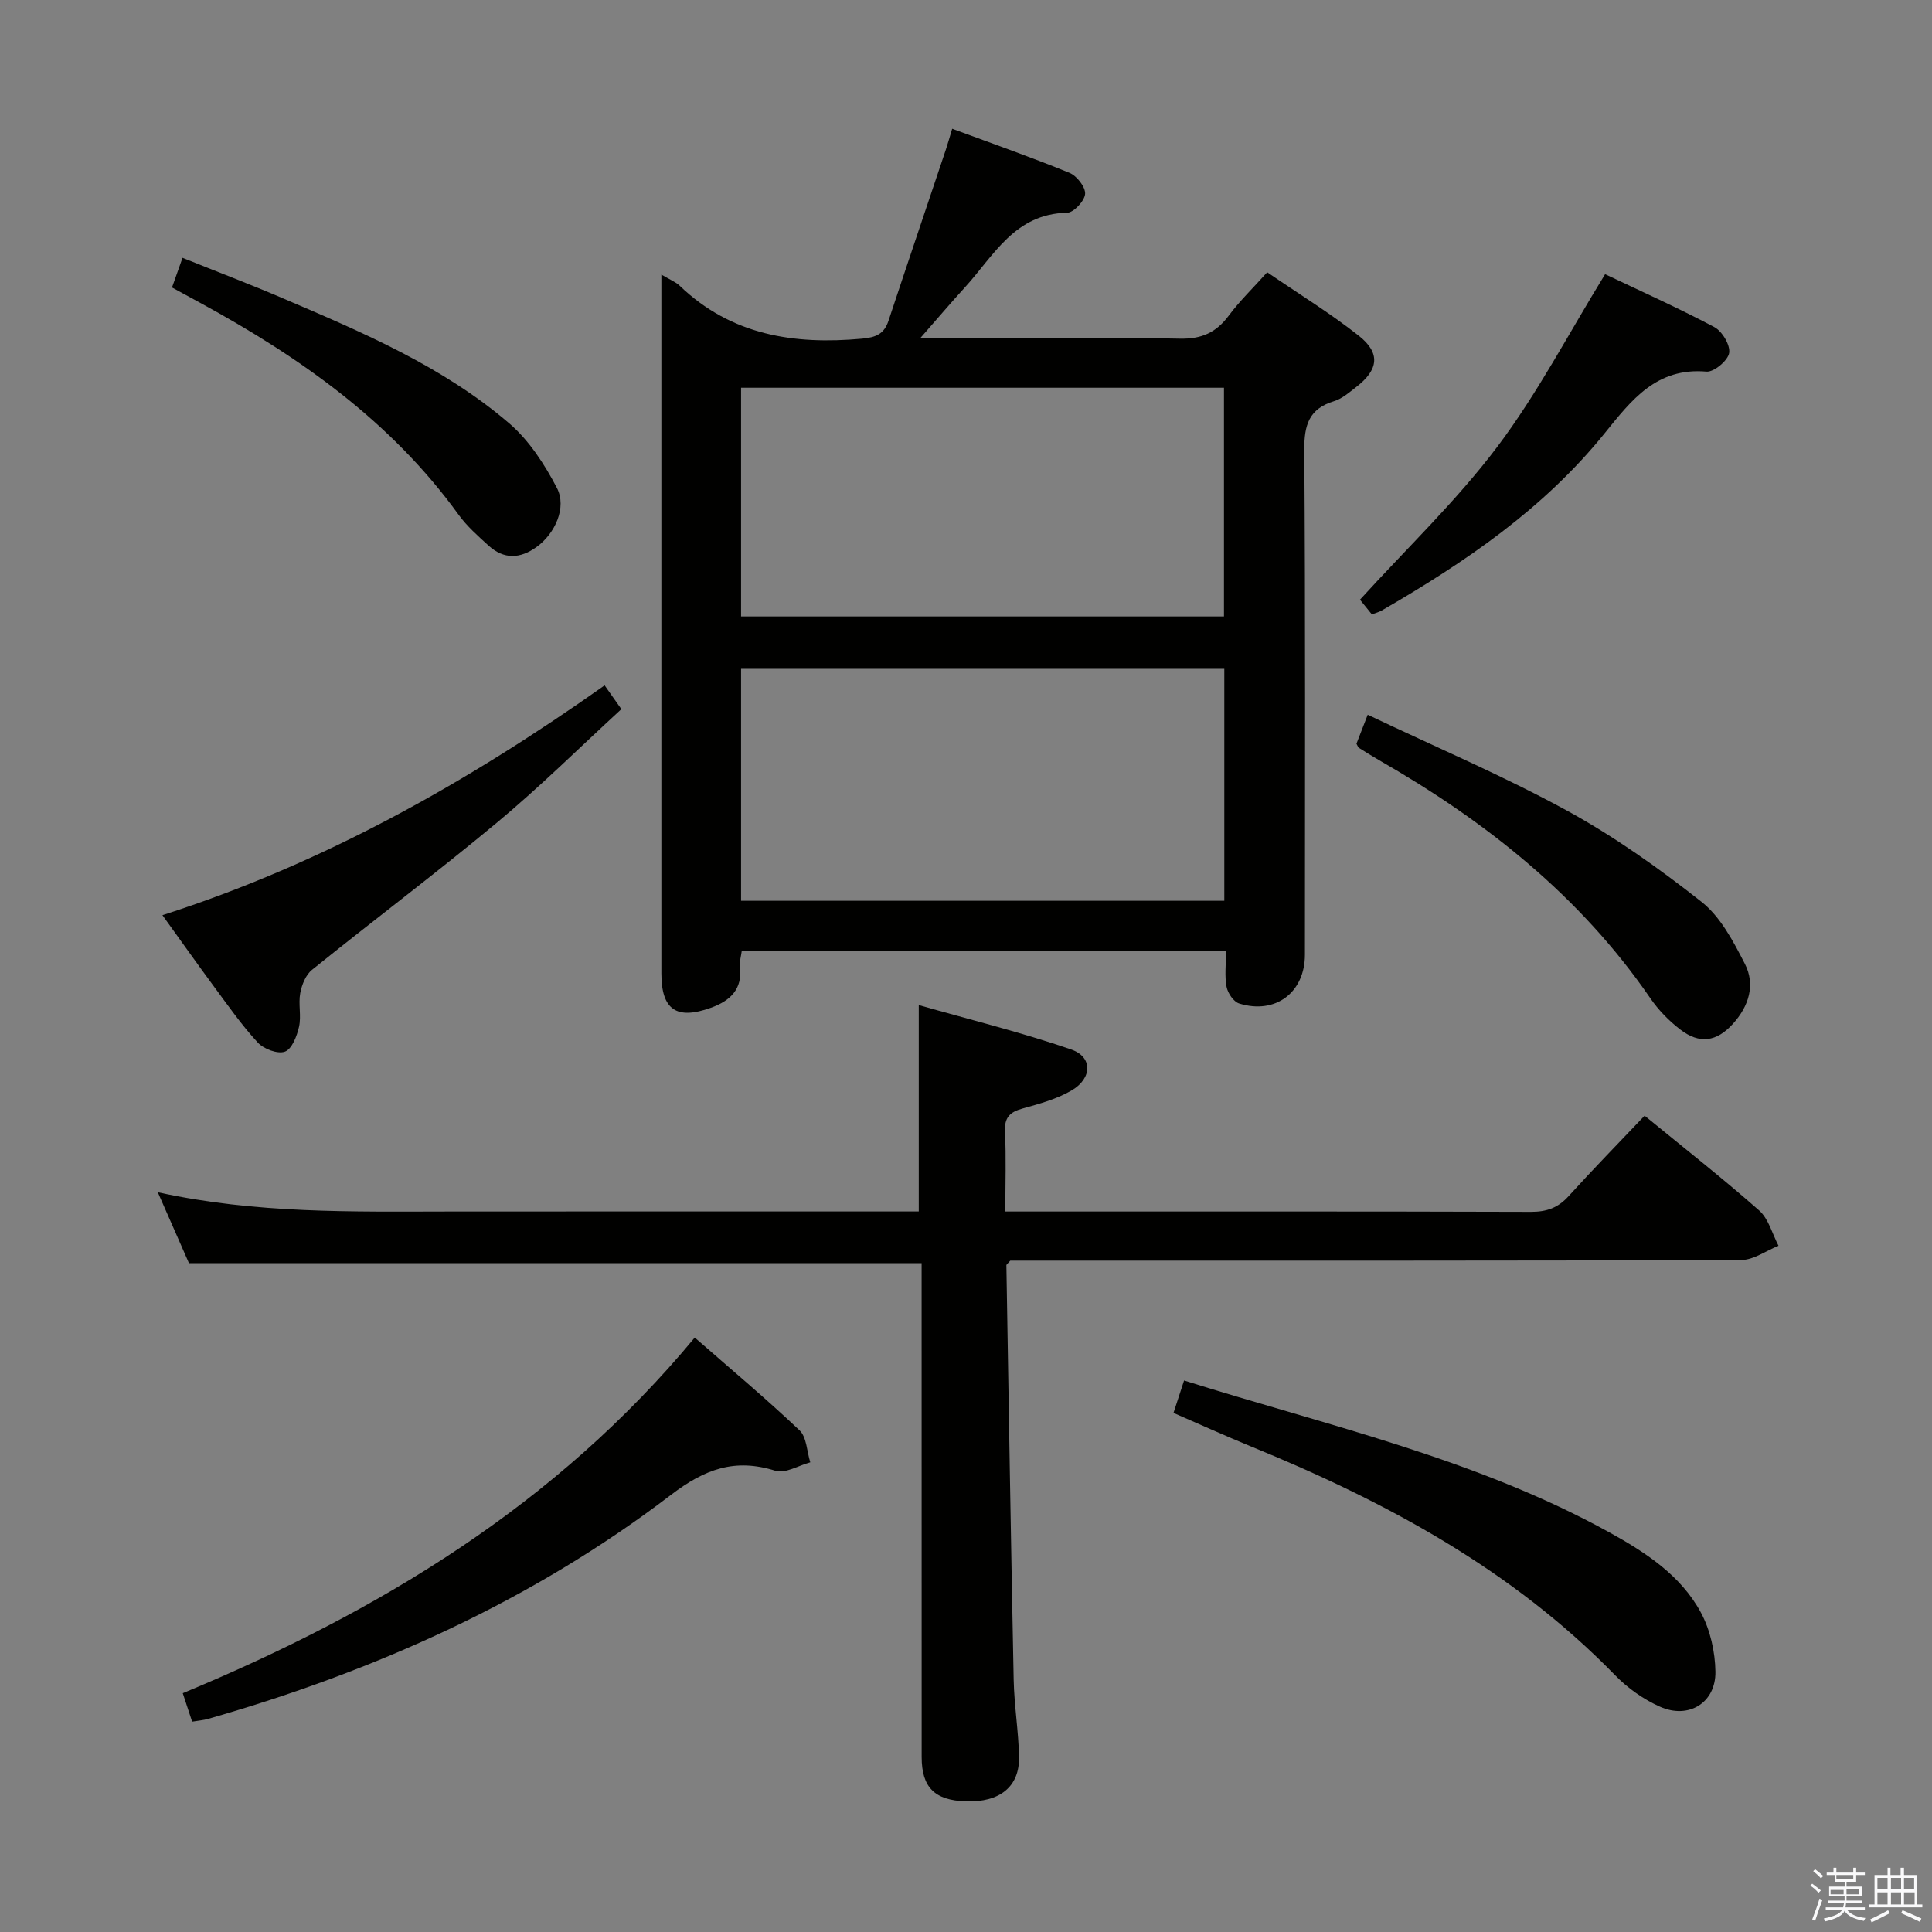 <svg enable-background="new 0 0 400 400" viewBox="0 0 400 400" xmlns="http://www.w3.org/2000/svg"><rect x="0" y="0" width="400" height="400" fill="#808080" stroke="none"/><path d="m374.8 390.4.4-.4c.7.5 1.3 1 1.8 1.4l-.5.5c-.5-.6-1.1-1.1-1.7-1.5zm1 7.3-.6-.3c.5-1.4 1.1-2.8 1.5-4.3.2.1.4.2.6.3-.5 1.3-1 2.8-1.5 4.3zm-.4-10.3.4-.4c.4.3 1 .8 1.7 1.4l-.5.5c-.4-.5-1-1-1.6-1.5zm2.5.3h1.7v-1h.6v1h3.5v-1h.6v1h1.8v.5h-1.8v1.4h-2v1h3.2v2h-3.2v.9h3.3v.5h-3.4c0 .3-.1.6-.1.9h4v.5h-3.7c.7.9 1.9 1.5 3.8 1.7-.1.2-.2.4-.3.6-2.1-.4-3.5-1.1-4-2.1-.4 1-1.8 1.7-4 2.2-.1-.2-.2-.4-.3-.6 2.1-.4 3.4-1 3.8-1.8h-3.4v-.5h3.6c.1-.3.1-.6.2-.9h-3.3v-.5h3.4c0-.3 0-.6 0-.9h-3.2v-2h3.3v-1h-2.1v-1.4h-1.7v-.5zm1.1 3.5v1h2.7c0-.3 0-.4 0-.4 0-.1 0-.2 0-.2 0-.1 0-.2 0-.3h-2.7zm1.2-3v.9h3.5v-.9zm4.7 3h-2.6v.6.4h2.6z" fill="#fafafb"/><path d="m393.6 386.7h.6v1.5h2.7v6.1h1.1v.6h-11v-.6h1.1v-6.1h2.7v-1.5h.6v1.5h2.1v-1.5zm-2.7 8.8.4.6c-1.2.6-2.5 1.3-3.8 1.9-.1-.2-.2-.4-.3-.6 1.2-.6 2.5-1.2 3.7-1.9zm-2.2-6.7v2.4h2.1v-2.4zm0 3v2.5h2.1v-2.5zm2.8-3v2.4h2.1v-2.4zm0 3v2.5h2.1v-2.5zm6 6.1c-1.4-.7-2.7-1.3-3.9-1.8l.3-.6c1.5.6 2.7 1.2 3.9 1.7zm-1.2-9.1h-2.1v2.4h2.1zm-2.1 3v2.5h2.2v-2.5z" fill="#fafafb"/><g fill="#010100"><path d="m136.93 56.85c1.83 1.09 2.97 1.52 3.78 2.3 10.69 10.26 23.66 12.26 37.76 10.97 2.92-.27 4.58-.97 5.49-3.73 3.91-11.81 7.91-23.6 11.86-35.39.41-1.23.76-2.49 1.32-4.34 8.3 3.07 16.38 5.89 24.29 9.13 1.51.62 3.33 2.94 3.23 4.35-.1 1.45-2.37 3.89-3.72 3.91-10.83.17-15.19 8.89-21.17 15.45-2.88 3.15-5.64 6.41-9.23 10.5h7.76c15.33 0 30.67-.19 46 .12 4.5.09 7.51-1.28 10.11-4.78 2.26-3.04 5.03-5.71 7.95-8.97 6.49 4.45 13.01 8.44 18.96 13.14 4.56 3.6 4.1 7.04-.52 10.61-1.44 1.11-2.92 2.43-4.6 2.94-5.2 1.58-6.19 4.94-6.16 10.09.25 34.83.13 69.66.13 104.49 0 7.83-6.08 12.46-13.62 10.12-1.15-.36-2.35-2.14-2.6-3.44-.43-2.24-.12-4.62-.12-7.42-33.48 0-66.68 0-100.26 0-.13 1.03-.48 2.14-.36 3.21.54 4.69-2 7.09-6.01 8.53-7.15 2.58-10.27.42-10.27-7.13 0-46.33 0-92.66 0-138.99 0-1.65 0-3.27 0-5.67zm16.5 129.65h100.05c0-16.22 0-32.11 0-48.03-33.55 0-66.76 0-100.05 0zm0-58.87h99.98c0-16 0-31.7 0-47.35-33.52 0-66.62 0-99.98 0z"/><path d="m340.5 230.99c8.1 6.64 16.1 12.91 23.71 19.62 1.96 1.73 2.71 4.83 4.01 7.31-2.57 1.03-5.14 2.94-7.72 2.95-48.66.18-97.32.13-145.99.13-1.95 0-3.89 0-5.34 0-.6.69-.81.82-.81.94.48 28.62.93 57.24 1.51 85.86.11 5.31 1 10.61 1.11 15.92.13 6.2-3.99 9.47-11.02 9.23-6.44-.21-9.13-2.88-9.14-9.16-.01-32-.01-63.99-.01-95.99 0-1.99 0-3.97 0-6.28-50.62 0-100.98 0-151.69 0-1.95-4.45-4.05-9.23-6.45-14.68 20.39 4.47 40.34 4.01 60.26 3.99 30.33-.03 60.66-.01 90.99-.01h6.3c0-13.96 0-27.65 0-42.73 10.59 3.02 21.26 5.64 31.6 9.21 4.4 1.52 4.33 5.92.11 8.42-3.08 1.82-6.71 2.81-10.21 3.78-2.66.74-3.8 1.87-3.65 4.81.26 5.28.07 10.58.07 16.52h5.83c34.33 0 68.66-.04 102.99.07 3.25.01 5.63-.83 7.82-3.27 5.05-5.57 10.29-10.92 15.72-16.64z"/><path d="m143.84 276.93c7.35 6.43 14.72 12.6 21.69 19.2 1.49 1.41 1.52 4.38 2.23 6.63-2.43.65-5.2 2.39-7.22 1.75-8.4-2.65-14.63-.35-21.63 4.99-28.71 21.92-61.2 36.46-95.83 46.38-.94.27-1.93.34-3.3.57-.65-1.97-1.24-3.78-1.94-5.89 40.66-16.89 77.35-39.06 106-73.63z"/><path d="m242.96 292.53c.8-2.47 1.41-4.33 2.19-6.71 29.95 9.41 60.51 16.22 88.09 31.46 7.45 4.12 14.75 8.87 18.91 16.58 1.94 3.61 2.95 8.13 3.01 12.25.09 6.43-5.53 9.89-11.47 7.25-3.4-1.51-6.69-3.84-9.29-6.51-21.36-21.92-47.57-36.02-75.5-47.42-5.21-2.14-10.34-4.47-15.94-6.9z"/><path d="m125.18 141.9c1.17 1.67 2.11 2.99 3.47 4.92-8.62 7.91-16.87 16.1-25.77 23.5-12.53 10.43-25.58 20.23-38.28 30.47-1.3 1.04-2.12 3.11-2.44 4.83-.42 2.26.25 4.73-.25 6.96-.43 1.92-1.47 4.62-2.92 5.15-1.49.55-4.39-.54-5.63-1.89-3.37-3.65-6.23-7.77-9.2-11.78-3.45-4.67-6.8-9.41-10.53-14.58 33.41-10.72 63.19-27.54 91.55-47.58z"/><path d="m280.84 153.98c.58-1.49 1.27-3.26 2.33-6 14.08 6.7 27.97 12.6 41.14 19.79 9.85 5.38 19.14 11.98 27.96 18.94 3.95 3.11 6.61 8.21 8.99 12.85 2.22 4.33.81 8.76-2.45 12.38-3.4 3.77-6.95 4.29-10.97 1.18-2.33-1.8-4.5-4.02-6.16-6.45-14.55-21.18-34.09-36.63-56.11-49.26-1.44-.83-2.84-1.71-4.25-2.59-.12-.07-.17-.28-.48-.84z"/><path d="m35.61 59.52c.71-1.99 1.3-3.67 2.18-6.14 7.11 2.86 14 5.48 20.77 8.38 16.5 7.06 33.11 14.08 46.89 25.91 4.11 3.53 7.32 8.49 9.85 13.35 2.11 4.06-.42 9.49-4.19 12.21-3.42 2.48-6.79 2.62-9.96-.27-2.21-2.01-4.5-4.03-6.23-6.43-13.98-19.33-32.88-32.62-53.49-43.84-1.74-.95-3.49-1.9-5.82-3.17z"/><path d="m332.32 56.77c7.14 3.4 15.01 6.92 22.61 10.95 1.63.86 3.34 3.74 3.07 5.37-.26 1.57-3.15 3.98-4.69 3.85-10.34-.9-15.51 5.86-21.08 12.76-12.63 15.65-28.97 26.77-46.18 36.71-.55.32-1.19.47-2.02.79-1.07-1.32-2.08-2.57-2.46-3.04 9.72-10.69 19.99-20.47 28.42-31.65 8.34-11.06 14.82-23.53 22.33-35.74z"/></g></svg>